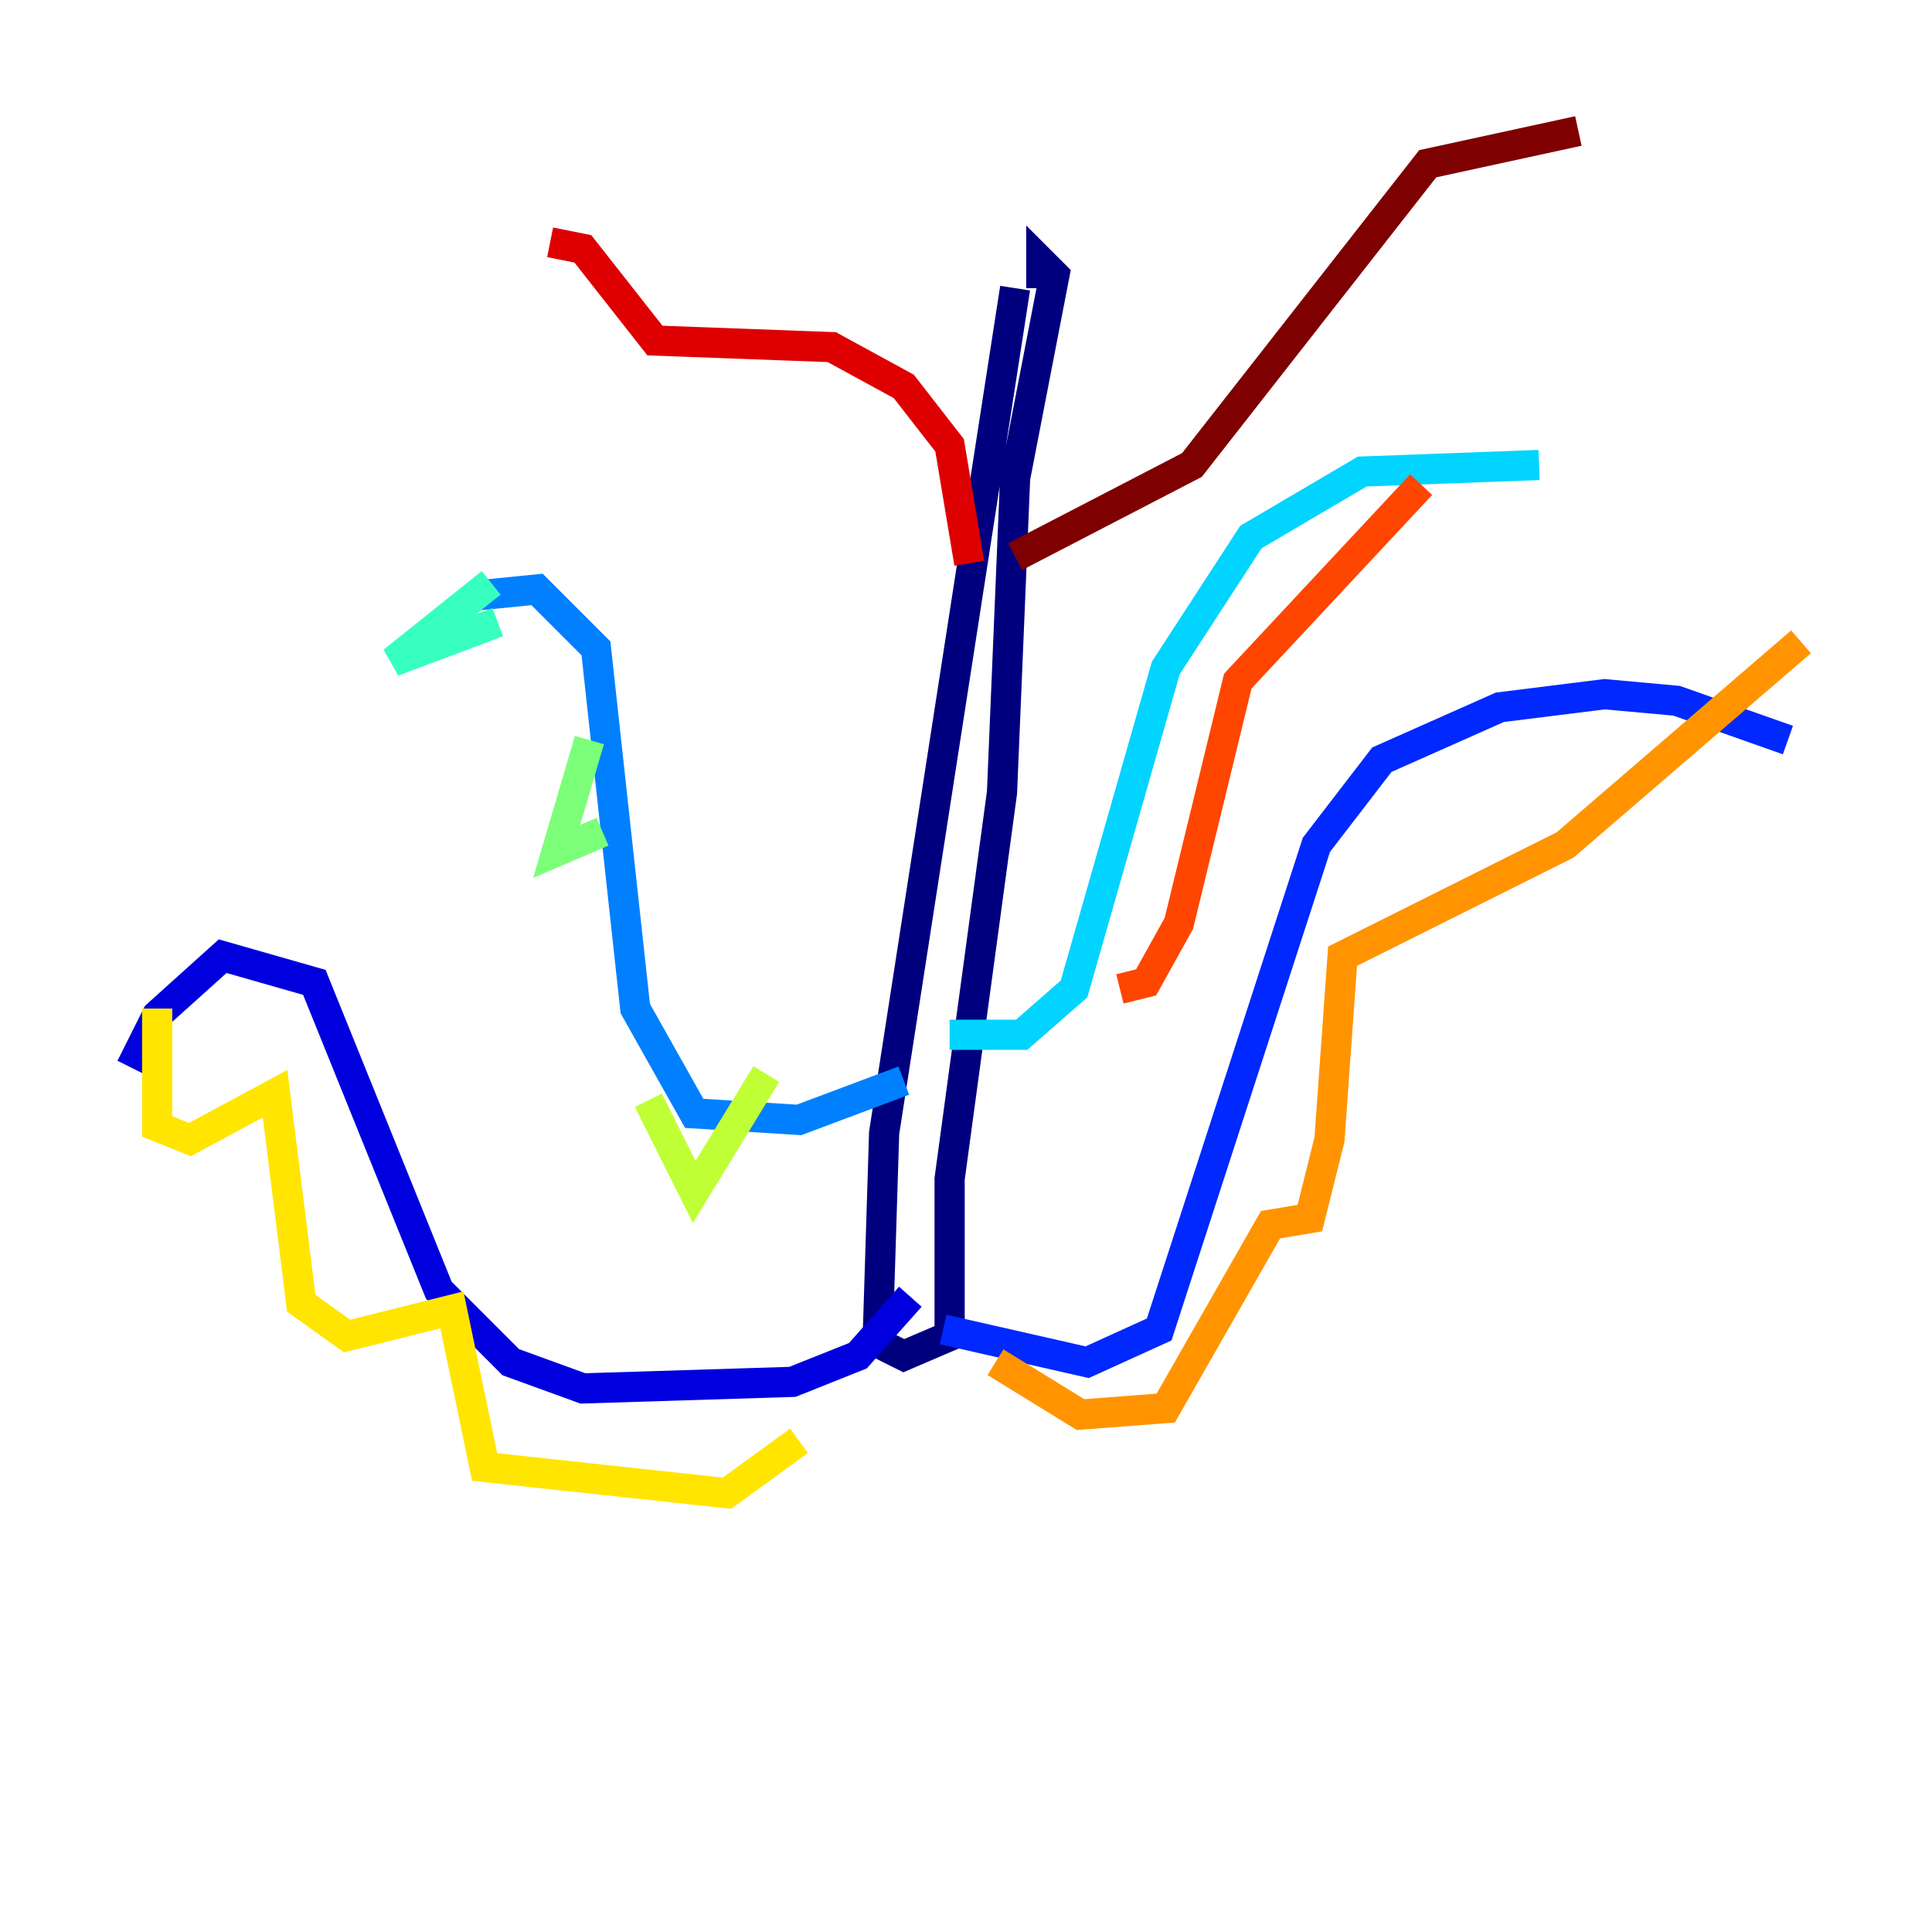<?xml version="1.0" encoding="utf-8" ?>
<svg baseProfile="tiny" height="128" version="1.2" viewBox="0,0,128,128" width="128" xmlns="http://www.w3.org/2000/svg" xmlns:ev="http://www.w3.org/2001/xml-events" xmlns:xlink="http://www.w3.org/1999/xlink"><defs /><polyline fill="none" points="67.254,19.091 58.576,75.064 58.142,88.949 59.878,89.817 62.915,88.515 62.915,78.102 66.386,52.502 67.254,31.675 69.858,18.224 68.99,17.356 68.99,19.091" stroke="#00007f" stroke-width="2" /><polyline fill="none" points="60.312,85.912 56.841,89.817 52.502,91.552 38.617,91.986 33.844,90.251 29.071,85.478 20.827,65.085 14.752,63.349 10.414,67.254 8.678,70.725" stroke="#0000de" stroke-width="2" /><polyline fill="none" points="62.481,88.081 72.027,90.251 76.8,88.081 87.214,55.973 91.552,50.332 99.363,46.861 106.305,45.993 111.078,46.427 118.454,49.031" stroke="#0028ff" stroke-width="2" /><polyline fill="none" points="59.878,71.593 52.936,74.197 45.993,73.763 42.088,66.82 39.485,42.956 35.58,39.051 31.241,39.485" stroke="#0080ff" stroke-width="2" /><polyline fill="none" points="62.915,68.556 67.688,68.556 71.159,65.519 77.234,44.258 82.875,35.58 90.251,31.241 101.966,30.807" stroke="#00d4ff" stroke-width="2" /><polyline fill="none" points="32.542,38.617 26.034,43.824 32.976,41.22" stroke="#36ffc0" stroke-width="2" /><polyline fill="none" points="39.051,49.031 36.881,56.407 39.919,55.105" stroke="#7cff79" stroke-width="2" /><polyline fill="none" points="42.956,72.895 45.993,78.969 50.766,71.159" stroke="#c0ff36" stroke-width="2" /><polyline fill="none" points="10.414,66.82 10.414,74.63 12.583,75.498 18.224,72.461 19.959,86.346 22.997,88.515 29.939,86.78 32.108,97.193 48.163,98.929 52.936,95.458" stroke="#ffe500" stroke-width="2" /><polyline fill="none" points="65.953,90.251 71.593,93.722 77.234,93.288 84.176,81.139 86.78,80.705 88.081,75.498 88.949,63.349 103.702,55.973 119.322,42.522" stroke="#ff9400" stroke-width="2" /><polyline fill="none" points="74.197,65.519 75.932,65.085 78.102,61.18 82.007,45.125 94.156,32.108" stroke="#ff4600" stroke-width="2" /><polyline fill="none" points="64.217,37.315 62.915,29.505 59.878,25.6 55.105,22.997 43.39,22.563 38.617,16.488 36.447,16.054" stroke="#de0000" stroke-width="2" /><polyline fill="none" points="67.254,36.881 78.969,30.807 94.59,10.848 104.57,8.678" stroke="#7f0000" stroke-width="2" /></svg>